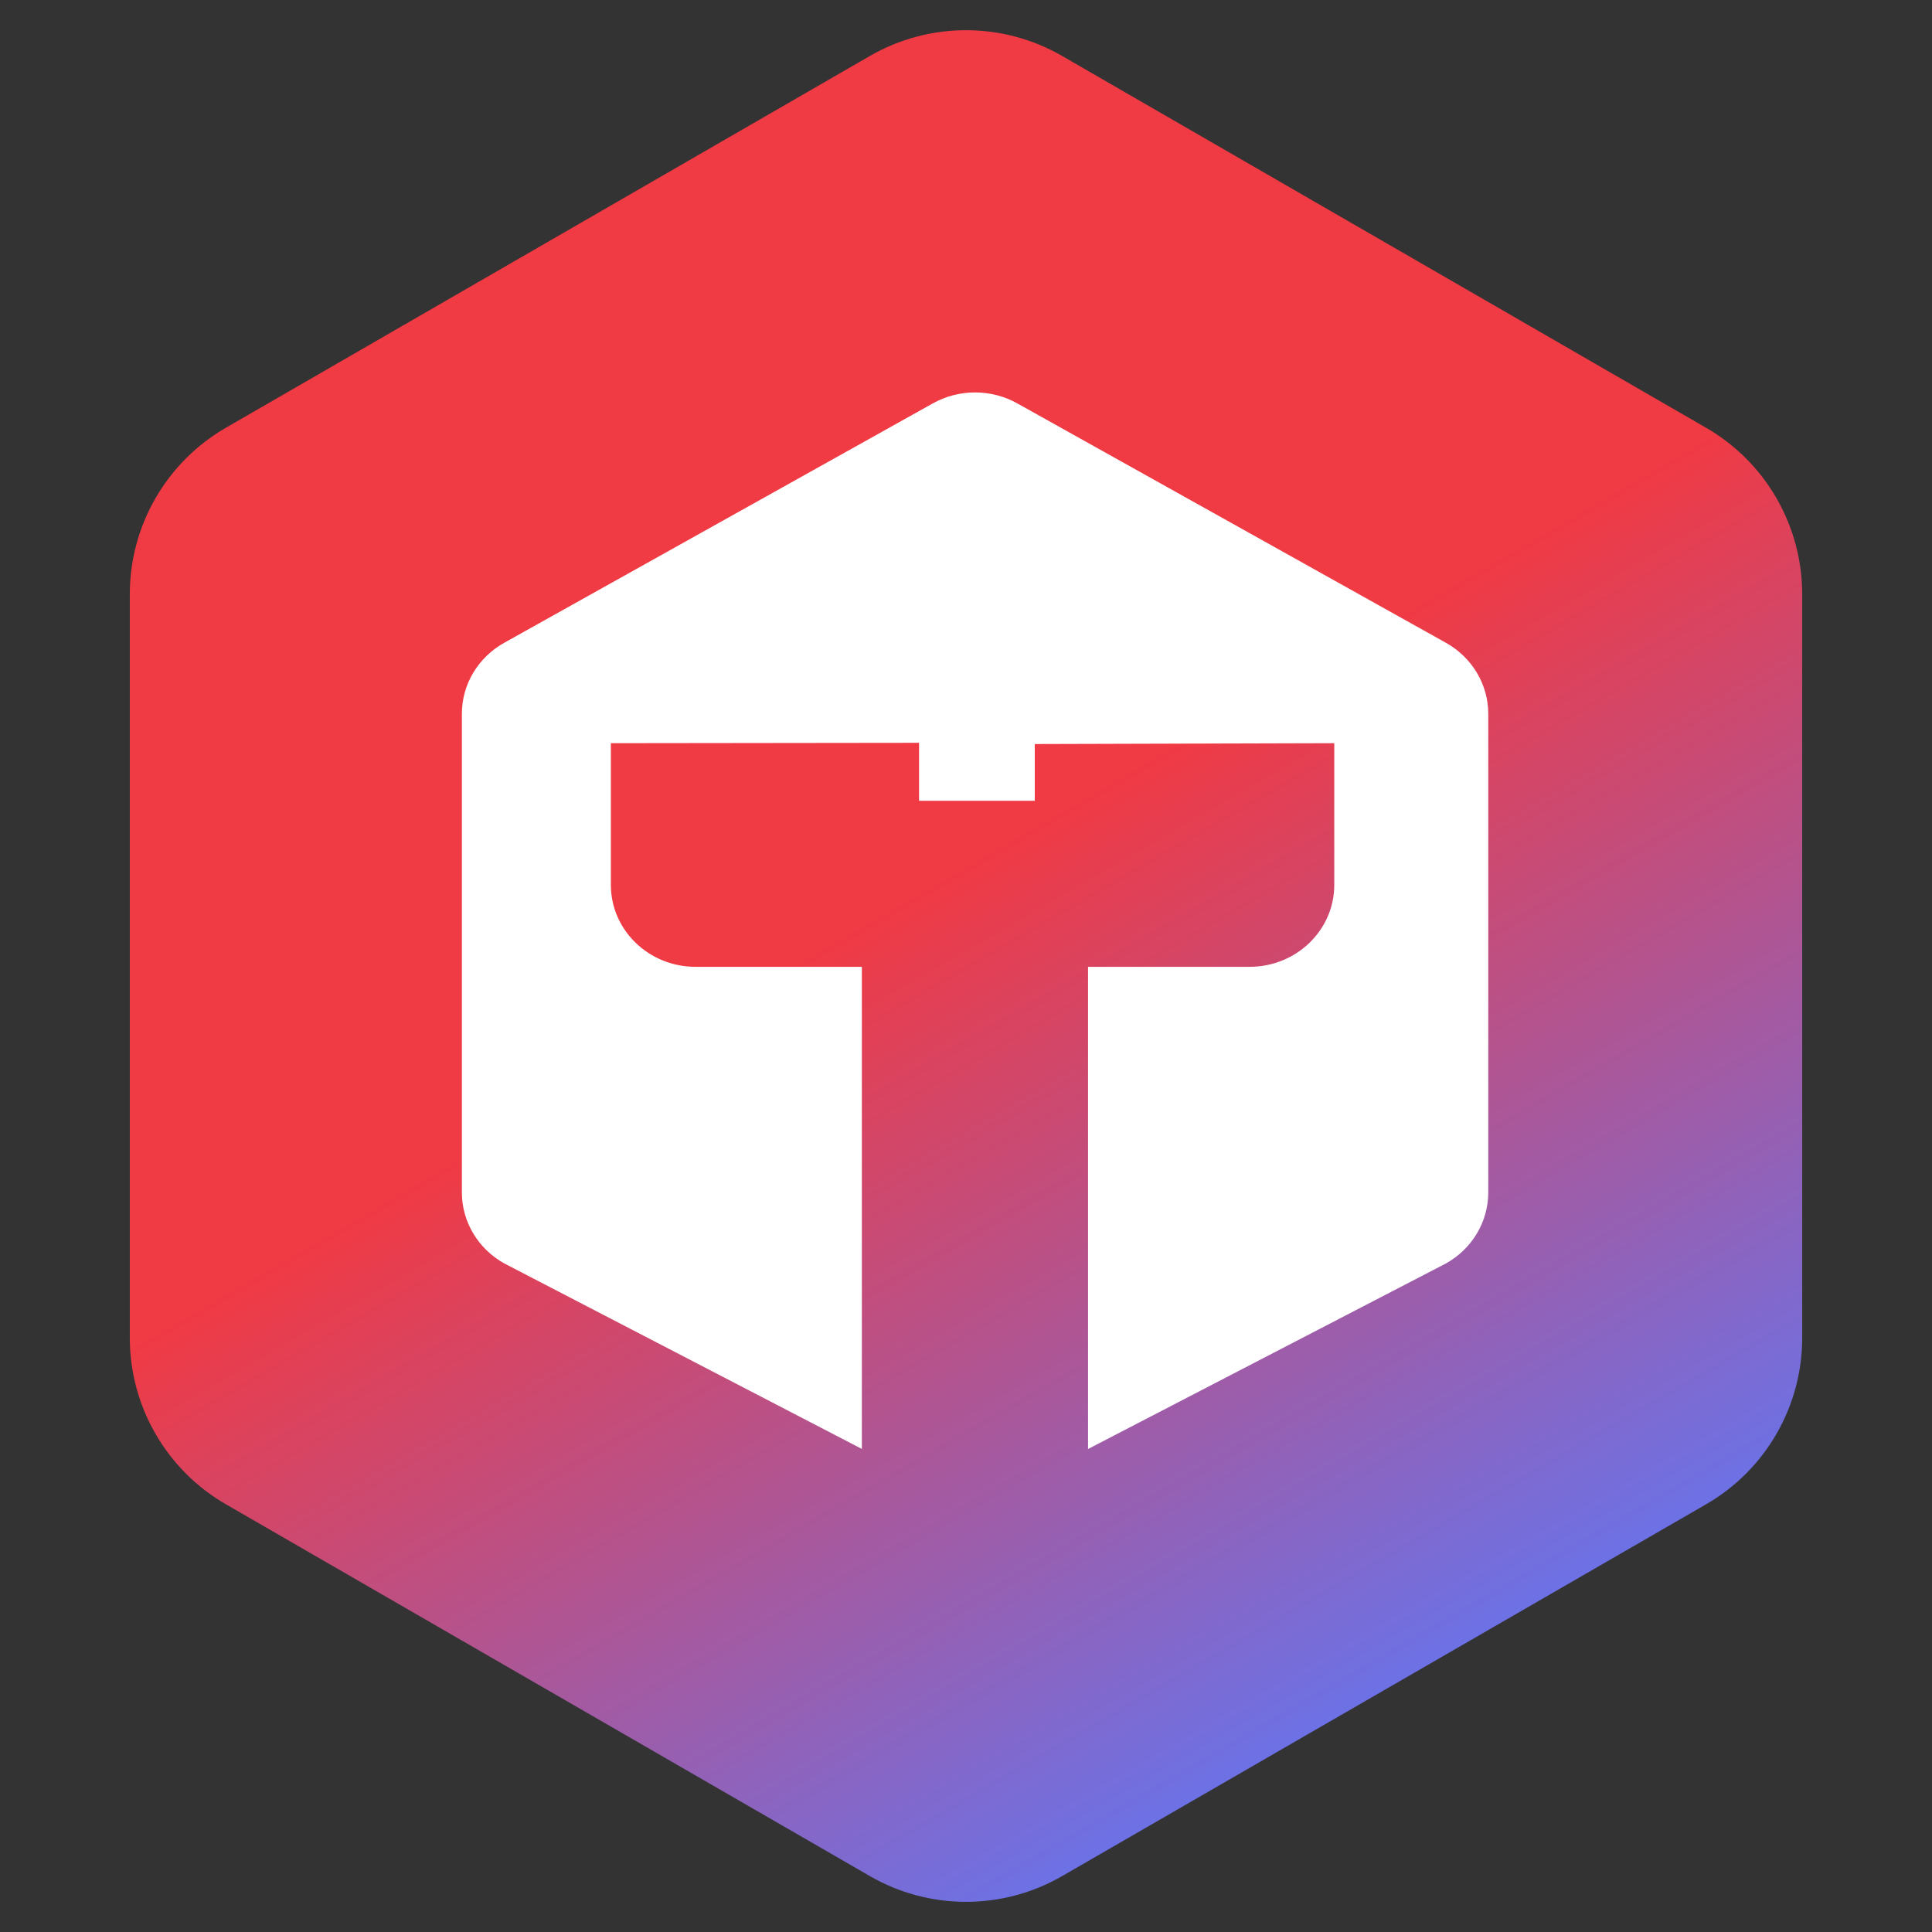 <svg width="120" height="120" viewBox="0 0 120 120" fill="none" xmlns="http://www.w3.org/2000/svg">
<rect x="0" y="0" width="120" height="120" fill="#333333" stroke="none"/>
<path d="M8.062 36.909V83.094C8.062 87.359 10.338 91.302 14.032 93.434L54.031 116.528C57.725 118.66 62.276 118.66 65.97 116.528L105.968 93.434C109.662 91.302 111.938 87.359 111.938 83.094V36.909C111.938 32.644 109.662 28.702 105.968 26.569L65.97 3.475C62.276 1.343 57.725 1.343 54.031 3.475L14.032 26.567C10.338 28.702 8.062 32.642 8.062 36.909Z" fill="url(#paint0_linear_3509_2404)"/>
<path d="M57.933 25.058L31.317 39.925C29.689 40.836 28.688 42.514 28.688 44.331V74.066C28.688 75.882 29.689 77.561 31.317 78.471L53.532 89.996V60.051H43.202C40.3 60.051 37.942 57.774 37.942 54.962V46.161L57.084 46.138V49.736H64.272V46.214L82.874 46.161V54.962C82.874 57.77 80.521 60.051 77.614 60.051H67.58V90L89.808 78.476C91.436 77.565 92.438 75.887 92.438 74.07V44.331C92.438 42.514 91.436 40.836 89.808 39.925L63.192 25.058C61.564 24.147 59.561 24.147 57.933 25.058Z" fill="white"/>
<defs>
<linearGradient id="paint0_linear_3509_2404" x1="85.969" y1="104.98" x2="34.031" y2="15.021" gradientUnits="userSpaceOnUse">
<stop stop-color="#6D71E5"/>
<stop offset="0.553" stop-color="#F03A44"/>
</linearGradient>
</defs>
</svg>
